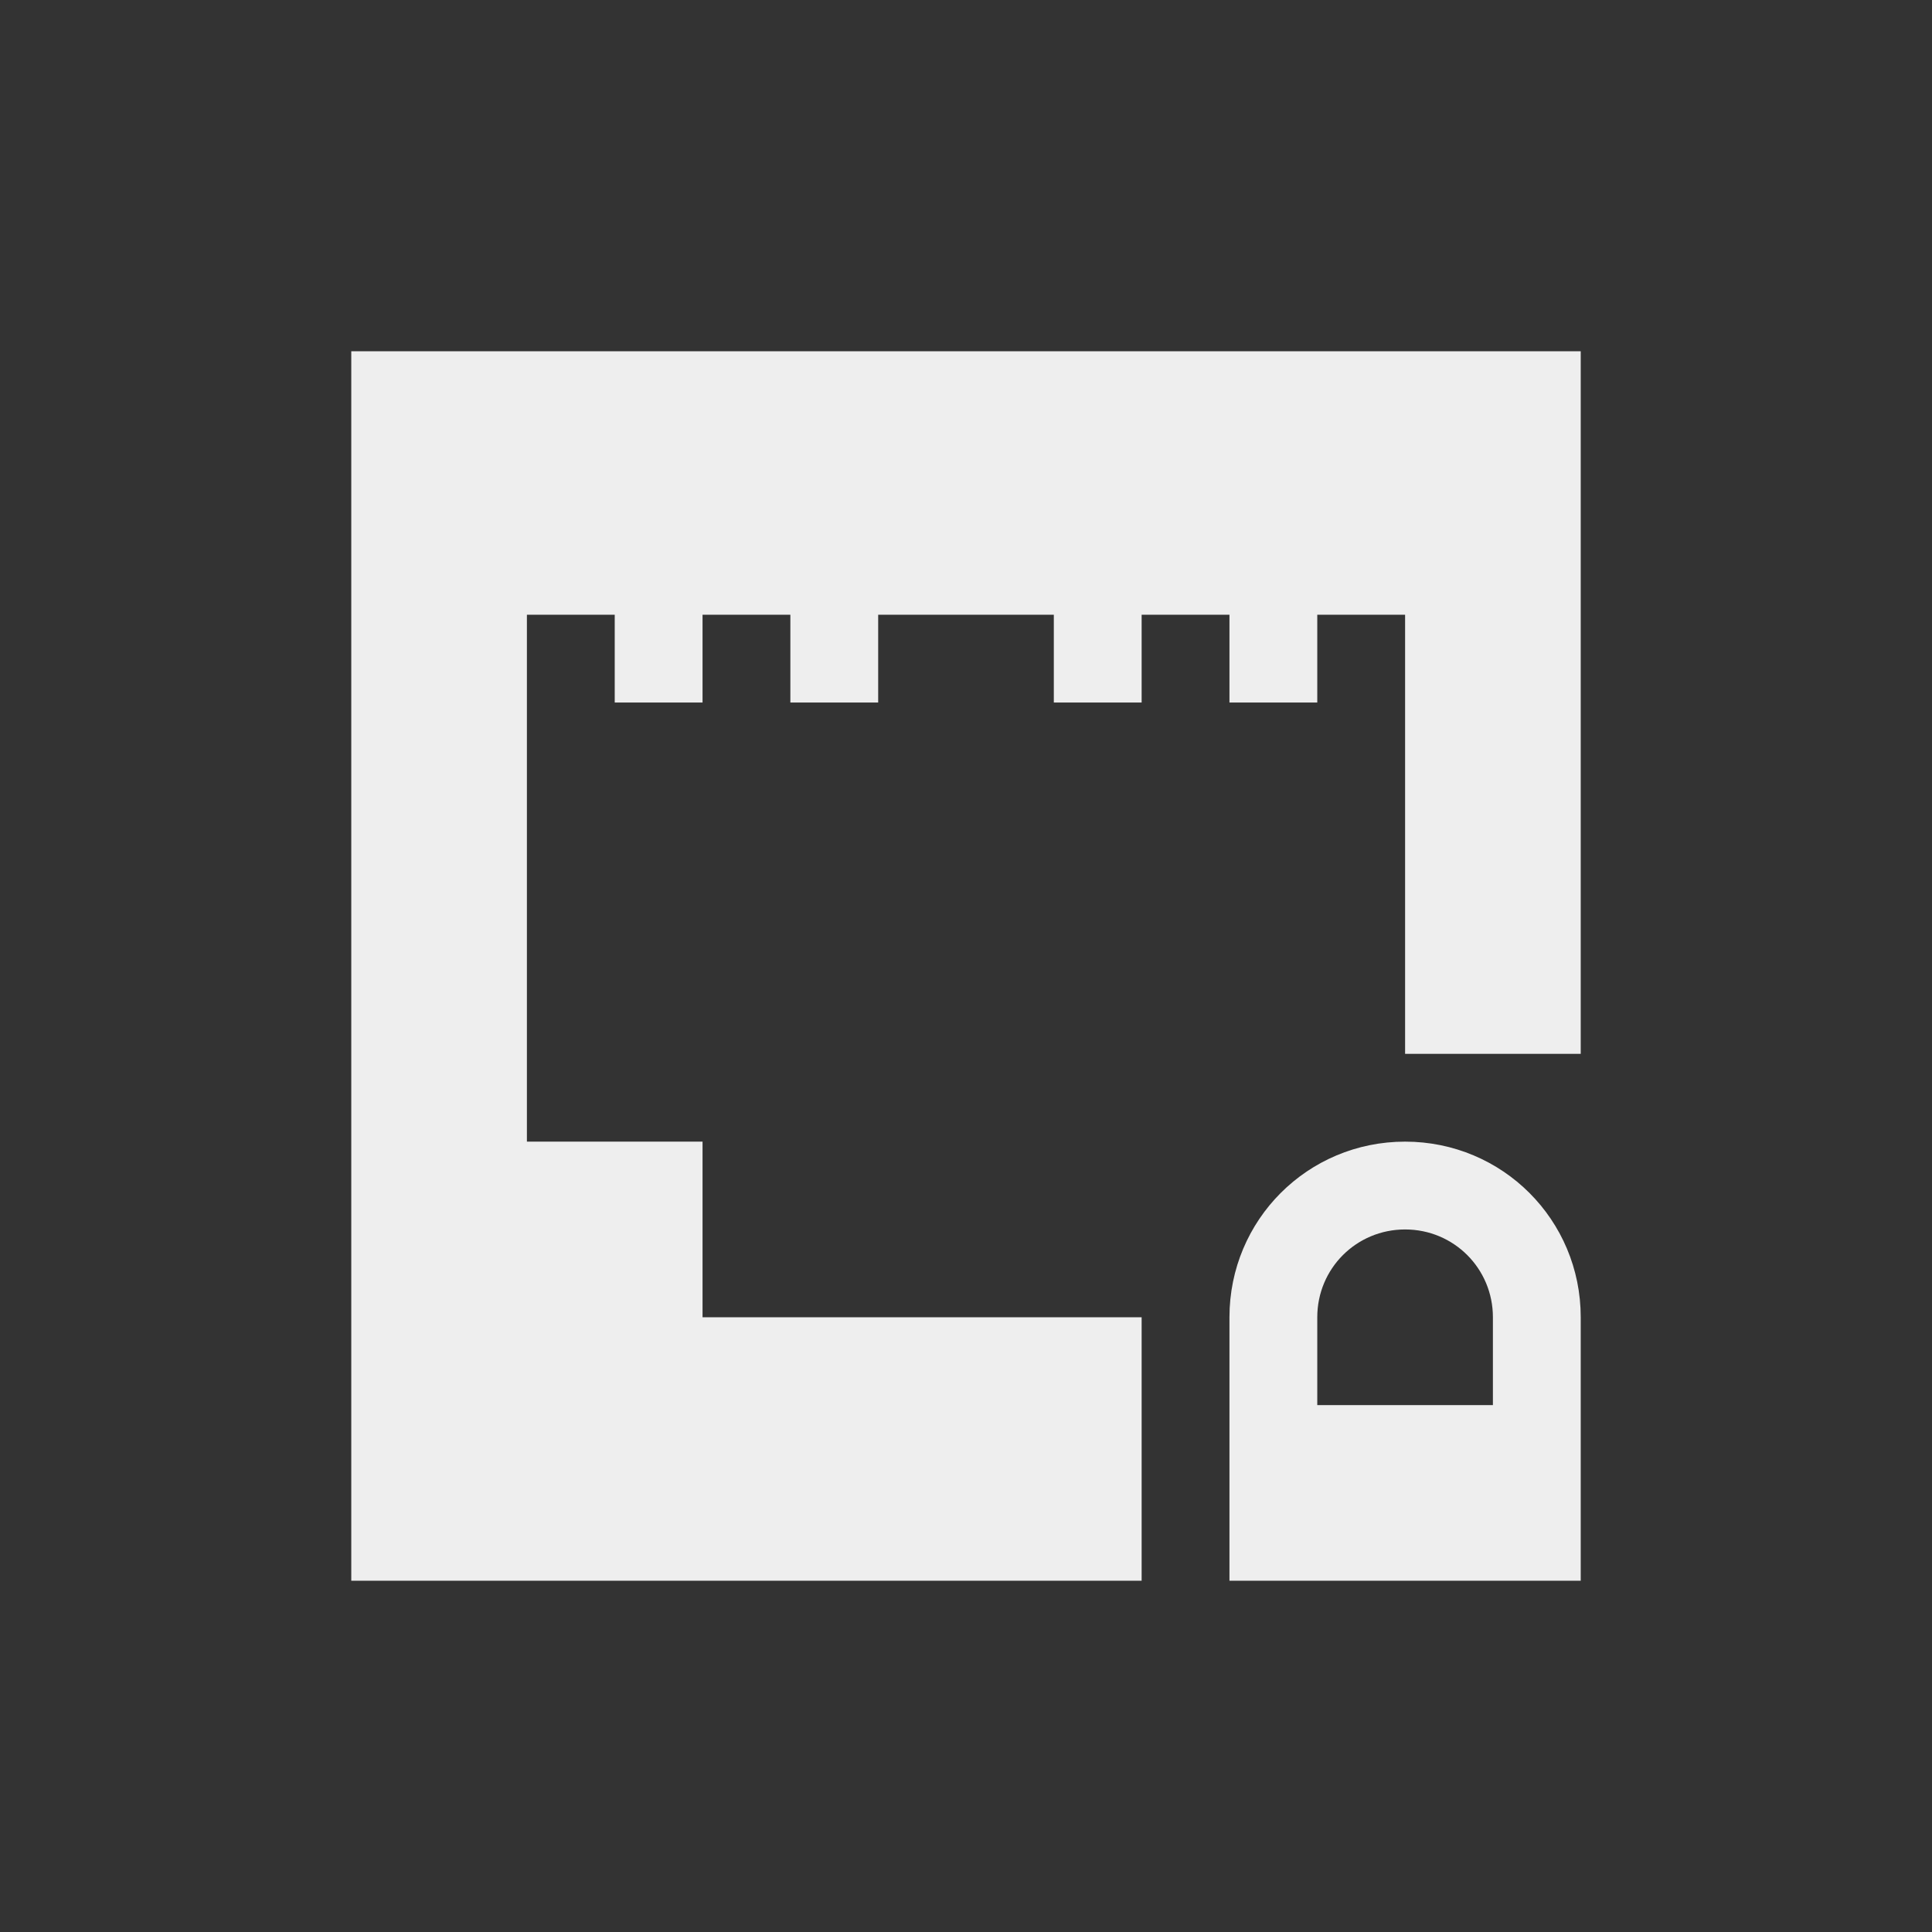 <?xml version="1.0" encoding="UTF-8"?>
<svg xmlns="http://www.w3.org/2000/svg" xmlns:xlink="http://www.w3.org/1999/xlink" width="22px" height="22px" viewBox="0 0 22 22" version="1.1">
<rect x="0" y="0" width="22" height="22" fill="#333333" stroke="none"/>
<g id="surface1">
<defs>
  <style id="current-color-scheme" type="text/css">
   .ColorScheme-Text { color:#eeeeee; } .ColorScheme-Highlight { color:#424242; }
  </style>
 </defs>
<path style="fill:currentColor" class="ColorScheme-Text" d="M 4 4 L 4 18 L 13 18 L 13 15 L 8 15 L 8 13 L 6 13 L 6 7 L 7 7 L 7 8 L 8 8 L 8 7 L 9 7 L 9 8 L 10 8 L 10 7 L 12 7 L 12 8 L 13 8 L 13 7 L 14 7 L 14 8 L 15 8 L 15 7 L 16 7 L 16 12 L 18 12 L 18 4 Z M 16 13 C 14.891 13 14 13.891 14 15 L 14 18 L 18 18 L 18 15 C 18 13.891 17.109 13 16 13 Z M 16 14 C 16.555 14 17 14.445 17 15 L 17 16 L 15 16 L 15 15 C 15 14.445 15.445 14 16 14 Z M 16 14 "/>
</g>
</svg>
